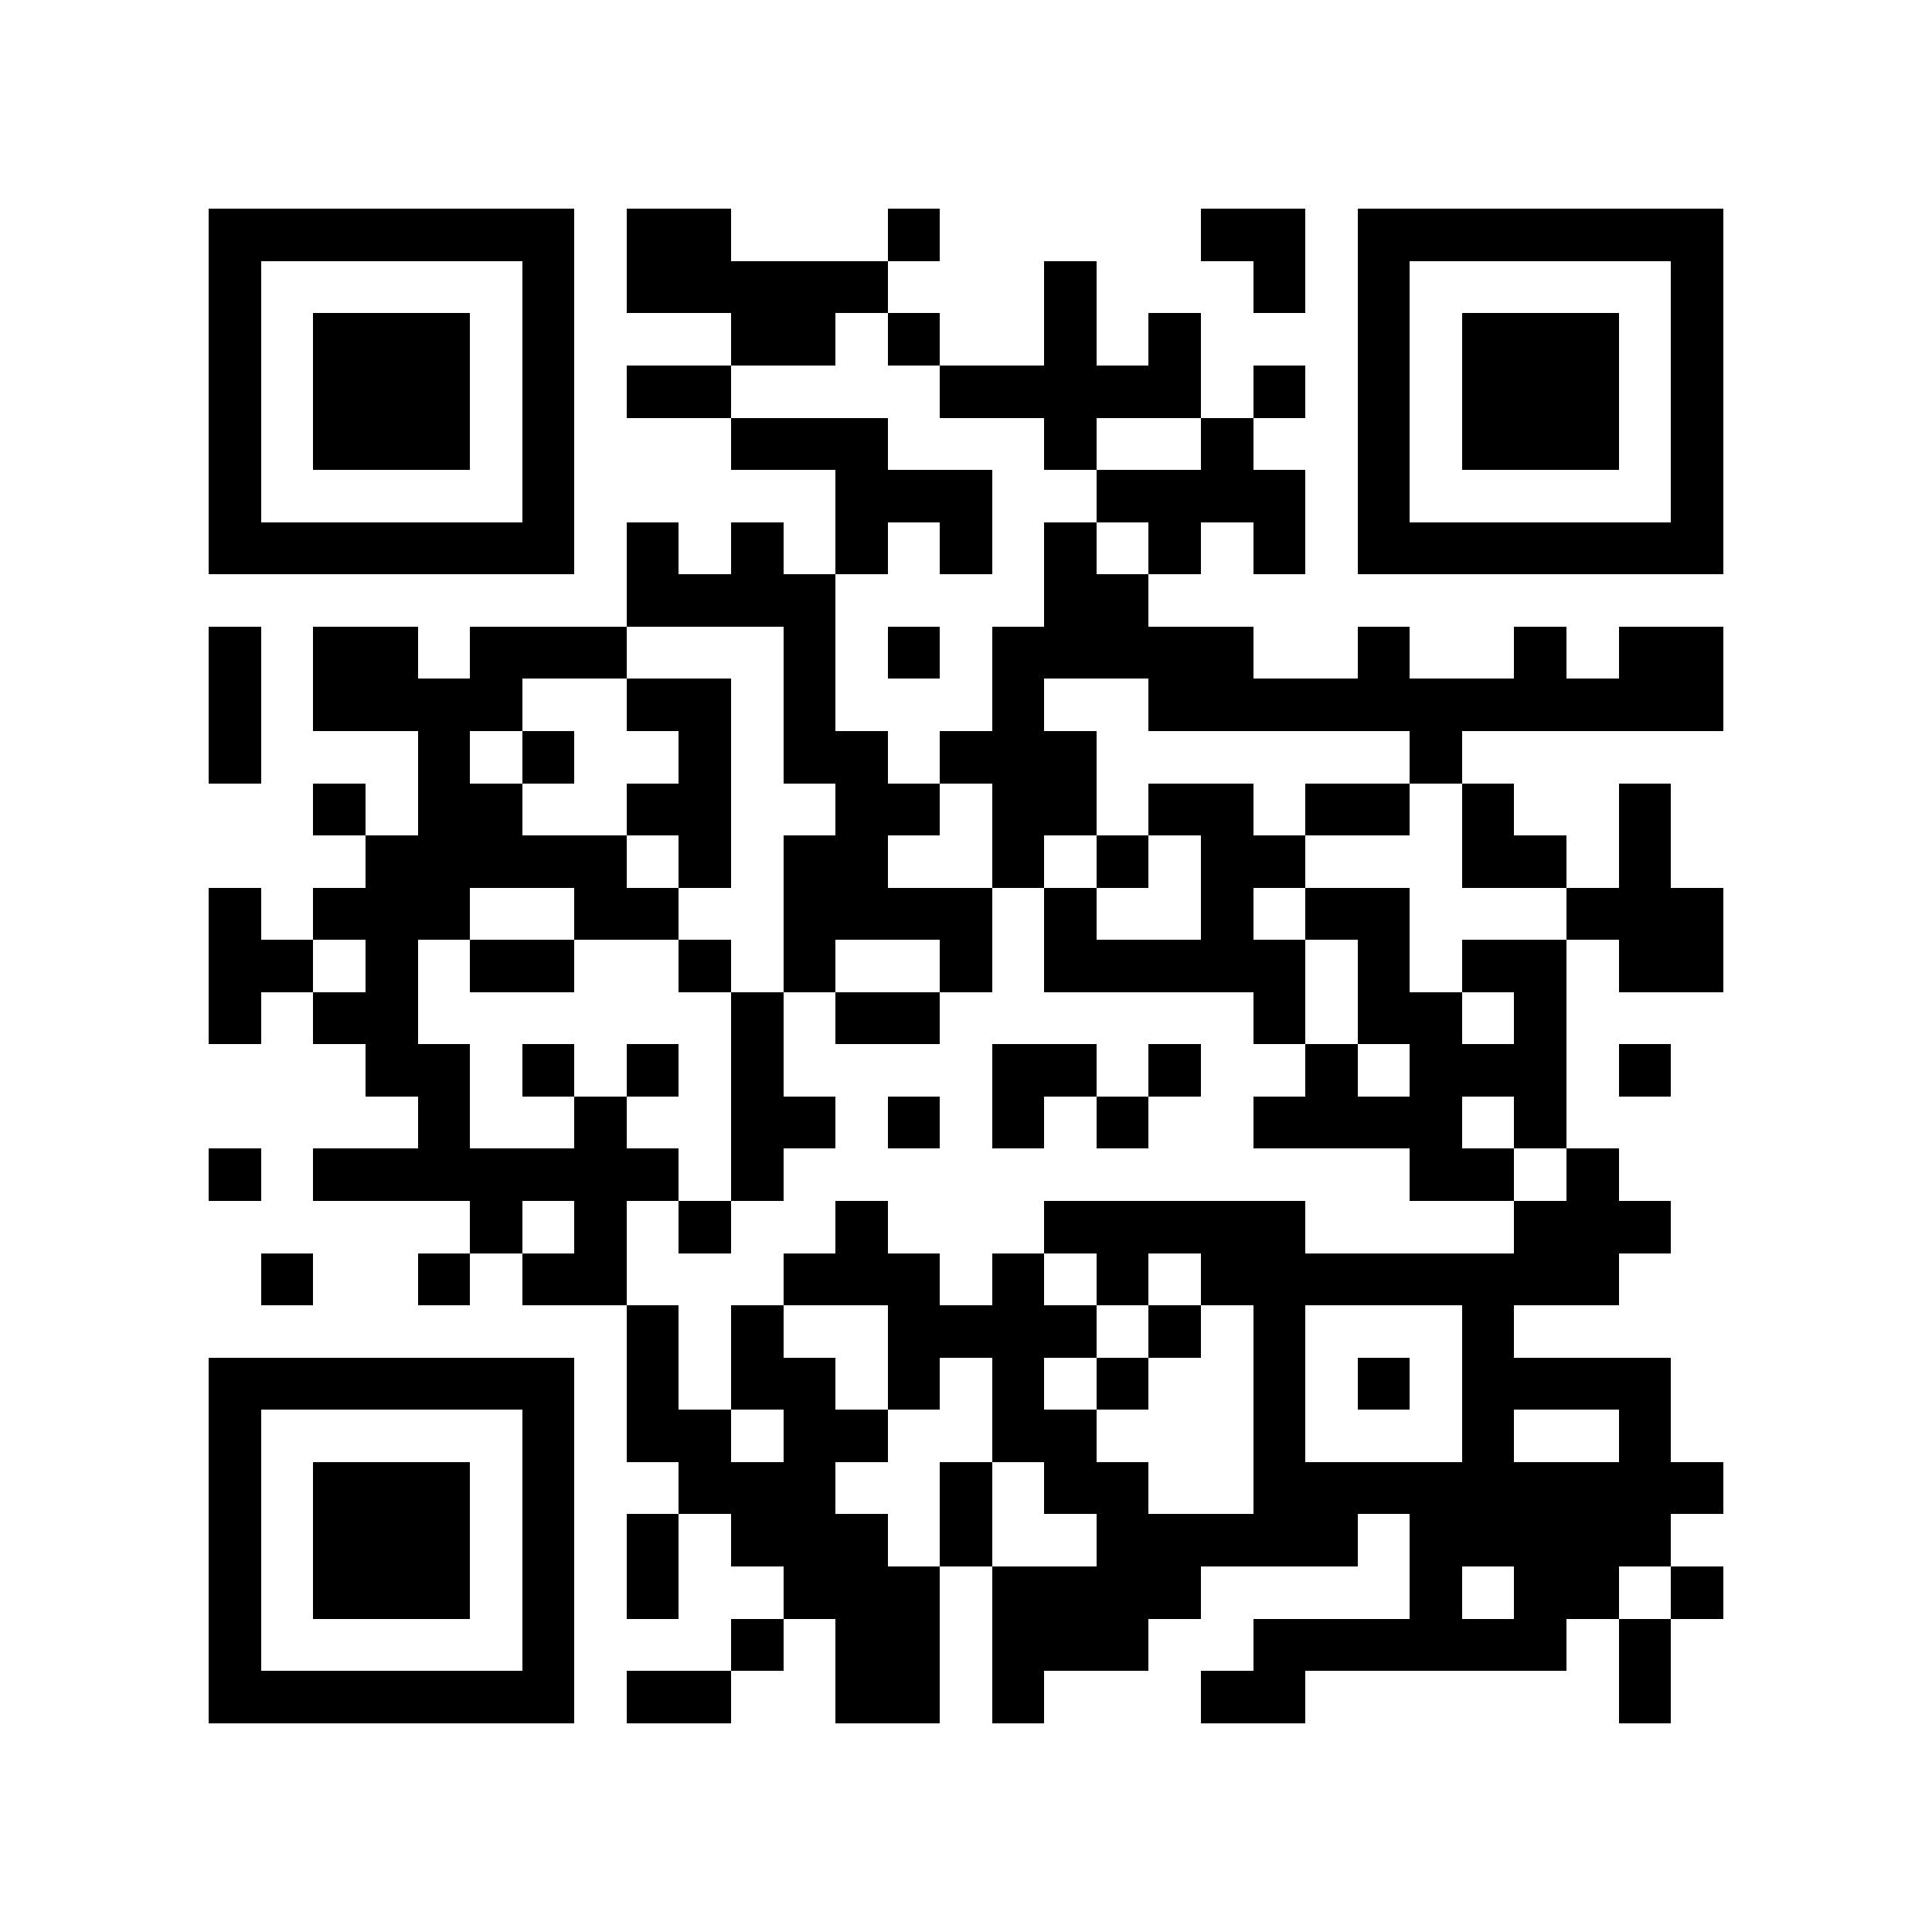 <?xml version="1.0" encoding="utf-8"?><!DOCTYPE svg PUBLIC "-//W3C//DTD SVG 1.1//EN" "http://www.w3.org/Graphics/SVG/1.1/DTD/svg11.dtd"><svg xmlns="http://www.w3.org/2000/svg" viewBox="0 0 37 37" shape-rendering="crispEdges"><path fill="#ffffff" d="M0 0h37v37H0z"/><path stroke="#000000" d="M4 4.5h7m1 0h2m3 0h1m5 0h2m1 0h7M4 5.5h1m5 0h1m1 0h5m3 0h1m3 0h1m1 0h1m5 0h1M4 6.5h1m1 0h3m1 0h1m3 0h2m1 0h1m2 0h1m1 0h1m3 0h1m1 0h3m1 0h1M4 7.5h1m1 0h3m1 0h1m1 0h2m4 0h5m1 0h1m1 0h1m1 0h3m1 0h1M4 8.5h1m1 0h3m1 0h1m3 0h3m3 0h1m2 0h1m2 0h1m1 0h3m1 0h1M4 9.5h1m5 0h1m5 0h3m2 0h4m1 0h1m5 0h1M4 10.5h7m1 0h1m1 0h1m1 0h1m1 0h1m1 0h1m1 0h1m1 0h1m1 0h7M12 11.5h4m4 0h2M4 12.5h1m1 0h2m1 0h3m3 0h1m1 0h1m1 0h5m2 0h1m2 0h1m1 0h2M4 13.5h1m1 0h4m2 0h2m1 0h1m3 0h1m2 0h11M4 14.5h1m3 0h1m1 0h1m2 0h1m1 0h2m1 0h3m6 0h1M6 15.5h1m1 0h2m2 0h2m2 0h2m1 0h2m1 0h2m1 0h2m1 0h1m2 0h1M7 16.5h5m1 0h1m1 0h2m2 0h1m1 0h1m1 0h2m3 0h2m1 0h1M4 17.5h1m1 0h3m2 0h2m2 0h4m1 0h1m2 0h1m1 0h2m3 0h3M4 18.5h2m1 0h1m1 0h2m2 0h1m1 0h1m2 0h1m1 0h5m1 0h1m1 0h2m1 0h2M4 19.5h1m1 0h2m6 0h1m1 0h2m6 0h1m1 0h2m1 0h1M7 20.5h2m1 0h1m1 0h1m1 0h1m4 0h2m1 0h1m2 0h1m1 0h3m1 0h1M8 21.5h1m2 0h1m2 0h2m1 0h1m1 0h1m1 0h1m2 0h4m1 0h1M4 22.5h1m1 0h7m1 0h1m12 0h2m1 0h1M9 23.5h1m1 0h1m1 0h1m2 0h1m3 0h5m4 0h3M5 24.5h1m2 0h1m1 0h2m3 0h3m1 0h1m1 0h1m1 0h8M12 25.5h1m1 0h1m2 0h4m1 0h1m1 0h1m3 0h1M4 26.5h7m1 0h1m1 0h2m1 0h1m1 0h1m1 0h1m2 0h1m1 0h1m1 0h4M4 27.5h1m5 0h1m1 0h2m1 0h2m2 0h2m3 0h1m3 0h1m2 0h1M4 28.5h1m1 0h3m1 0h1m2 0h3m2 0h1m1 0h2m2 0h9M4 29.5h1m1 0h3m1 0h1m1 0h1m1 0h3m1 0h1m2 0h5m1 0h5M4 30.5h1m1 0h3m1 0h1m1 0h1m2 0h3m1 0h4m4 0h1m1 0h2m1 0h1M4 31.5h1m5 0h1m3 0h1m1 0h2m1 0h3m2 0h6m1 0h1M4 32.5h7m1 0h2m2 0h2m1 0h1m3 0h2m6 0h1"/></svg>
